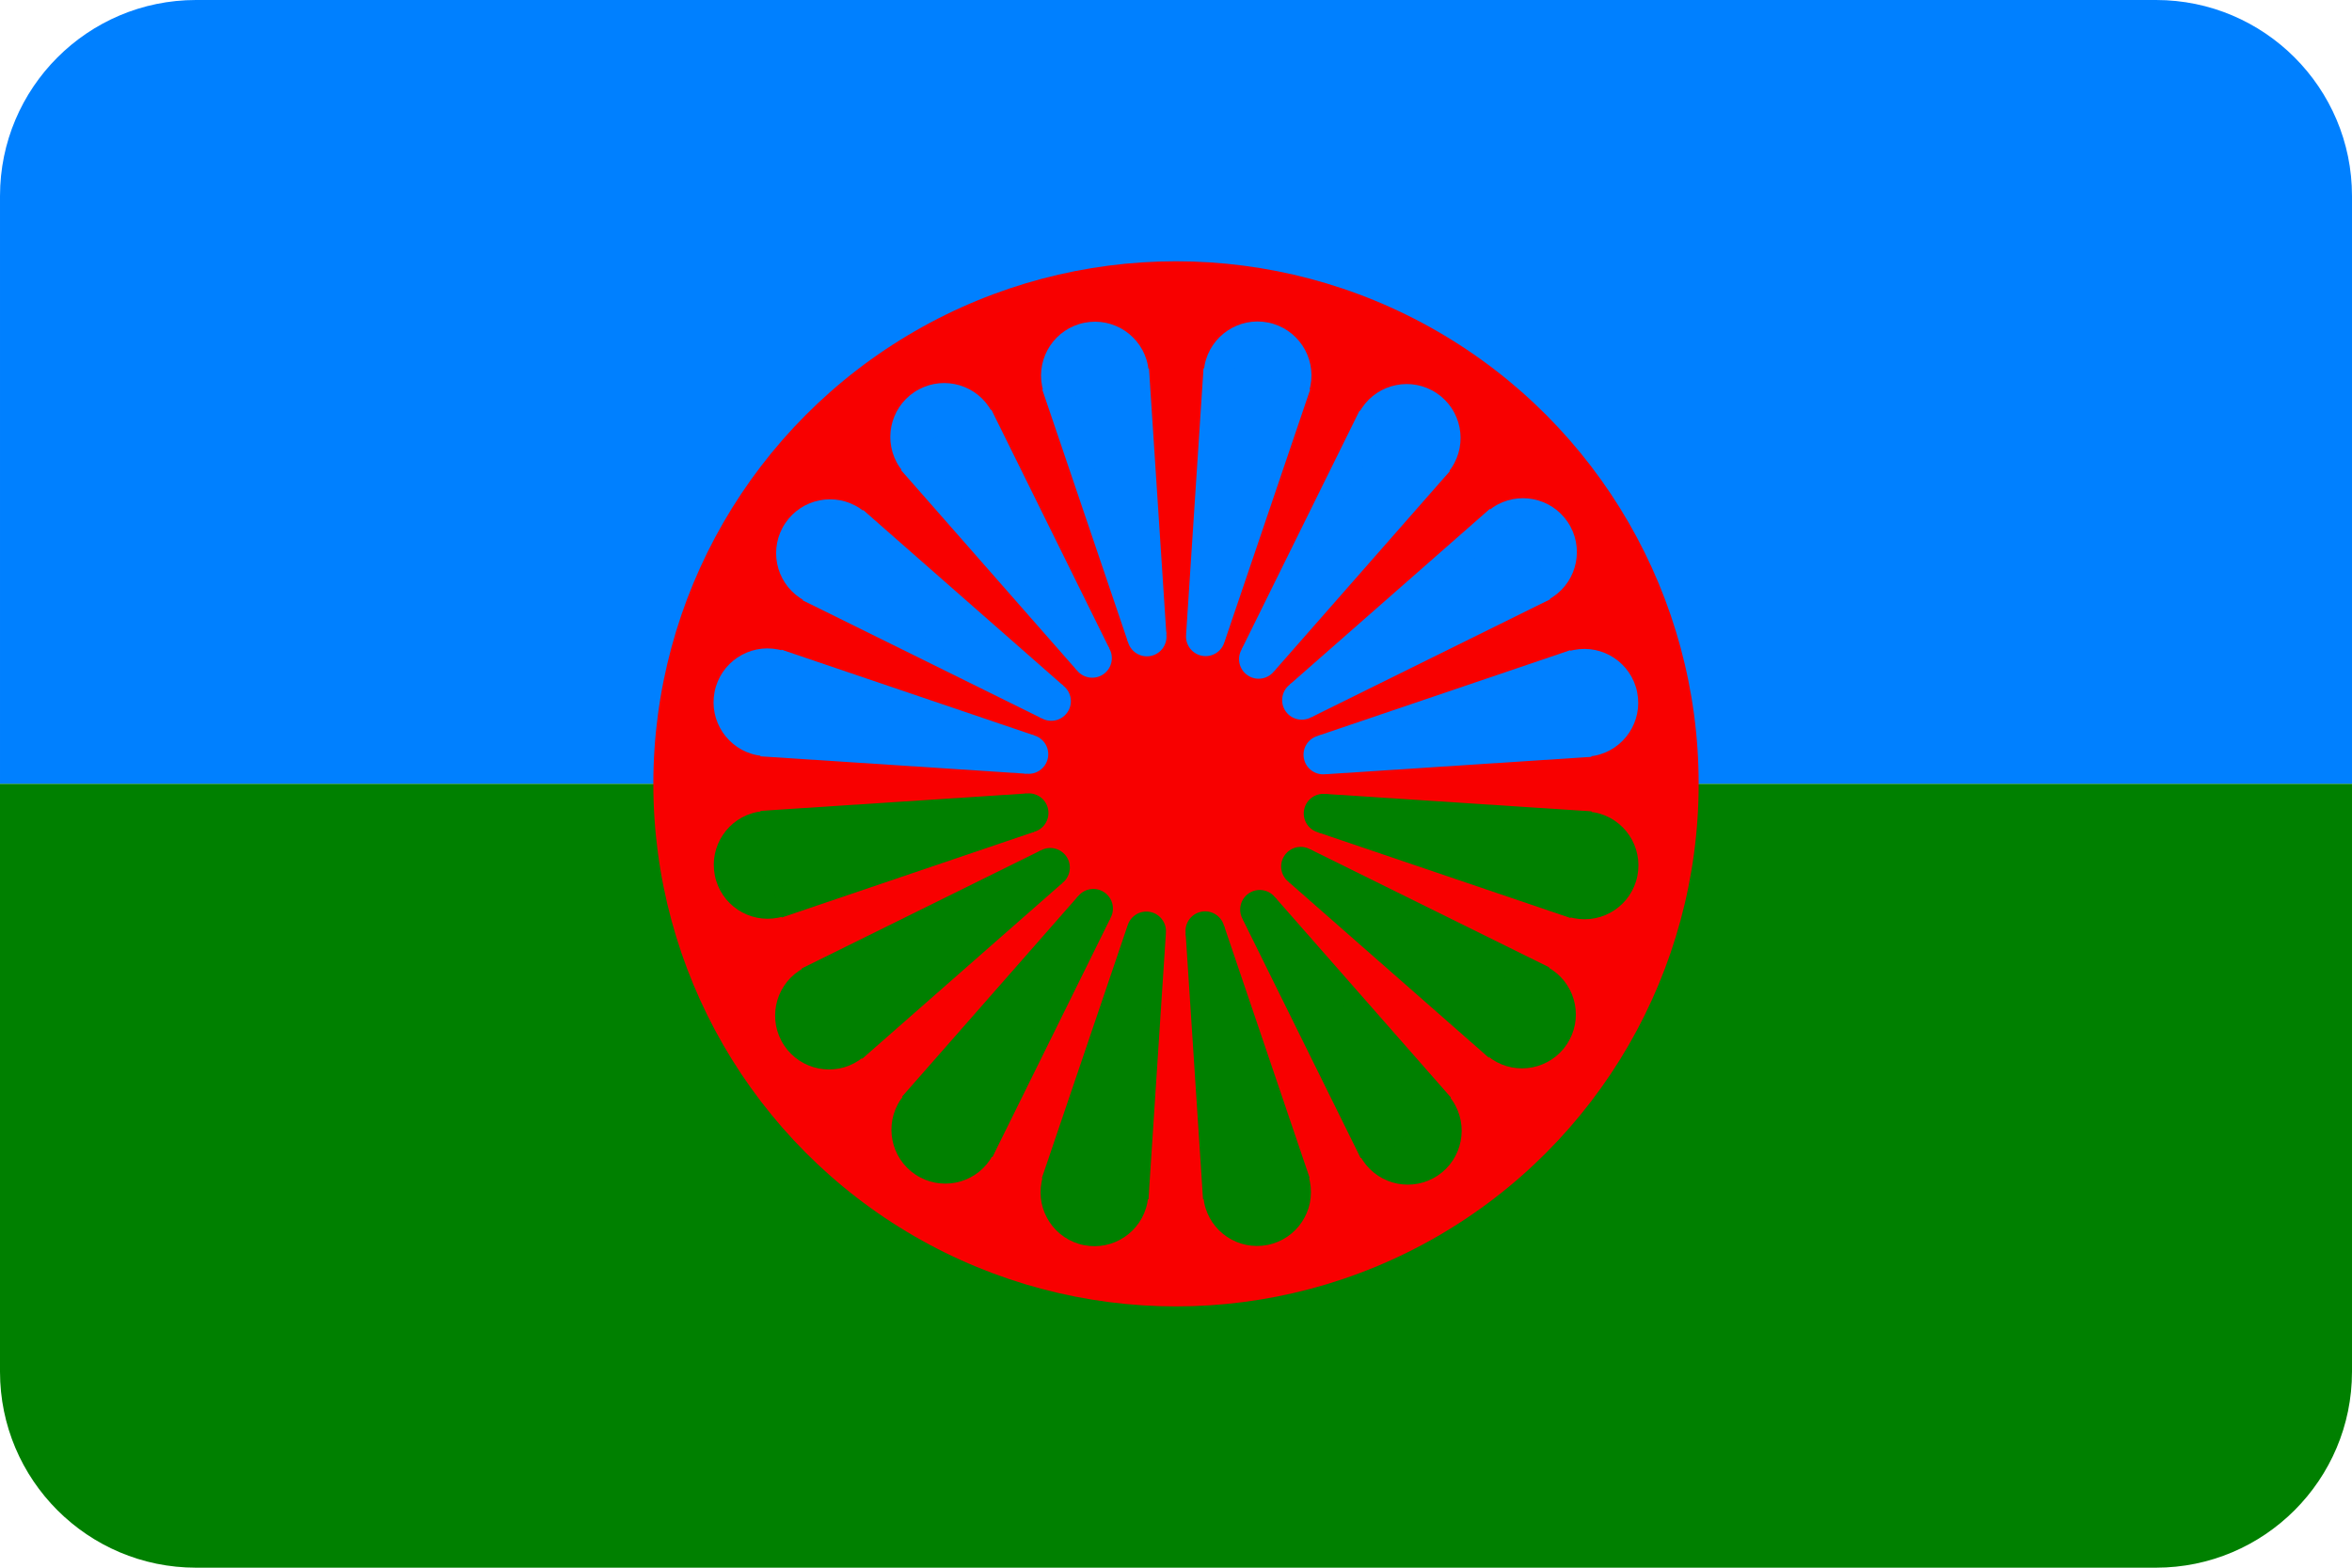 <svg clip-rule="evenodd" fill-rule="evenodd" stroke-linejoin="round" stroke-miterlimit="2" viewBox="0 0 900 600" xmlns="http://www.w3.org/2000/svg"><path d="m900 75c0-41.394-33.606-75-75-75h-750c-41.394 0-75 33.606-75 75v225h900z" fill="#0080ff"/><path d="m900 525v-225h-900v225c0 41.394 33.606 75 75 75h750c41.394 0 75-33.606 75-75z" fill="#008000"/><circle cx="450" cy="300" fill="#f80000" r="200"/><g fill="#0080ff"><g transform="matrix(.195 -.981 .981 .195 67.974 682.826)"><circle cx="450" cy="140.625" r="20.625"/><circle cx="450" cy="242.5" r="7.5"/><g fill-rule="nonzero"><path d="m429.197 141.989 13.298 101.003 11.897-1.566 4.549-103.353z"/><path d="m470.803 141.988-13.298 101.004-11.897-1.566-4.549-103.353z"/></g></g><g transform="matrix(.556 -.831 .831 .556 -49.447 507.49)"><circle cx="450" cy="140.625" r="20.625"/><circle cx="450" cy="242.5" r="7.5"/><g fill-rule="nonzero"><path d="m429.197 141.989 13.298 101.003 11.897-1.566 4.549-103.353z"/><path d="m470.803 141.988-13.298 101.004-11.897-1.566-4.549-103.353z"/></g></g><g transform="matrix(.831 -.556 .556 .831 -90.832 300.566)"><circle cx="450" cy="140.625" r="20.625"/><circle cx="450" cy="242.5" r="7.5"/><g fill-rule="nonzero"><path d="m429.197 141.989 13.298 101.003 11.897-1.566 4.549-103.353z"/><path d="m470.803 141.988-13.298 101.004-11.897-1.566-4.549-103.353z"/></g></g><g transform="matrix(.981 -.195 .195 .981 -49.881 93.555)"><circle cx="450" cy="140.625" r="20.625"/><circle cx="450" cy="242.5" r="7.5"/><g fill-rule="nonzero"><path d="m429.197 141.989 13.298 101.003 11.897-1.566 4.549-103.353z"/><path d="m470.803 141.988-13.298 101.004-11.897-1.566-4.549-103.353z"/></g></g><g transform="matrix(.981 .195 -.195 .981 67.174 -82.026)"><circle cx="450" cy="140.625" r="20.625"/><circle cx="450" cy="242.5" r="7.5"/><g fill-rule="nonzero"><path d="m429.197 141.989 13.298 101.003 11.897-1.566 4.549-103.353z"/><path d="m470.803 141.988-13.298 101.004-11.897-1.566-4.549-103.353z"/></g></g><g transform="matrix(.831 .556 -.556 .831 242.51 -199.447)"><circle cx="450" cy="140.625" r="20.625"/><circle cx="450" cy="242.5" r="7.5"/><g fill-rule="nonzero"><path d="m429.197 141.989 13.298 101.003 11.897-1.566 4.549-103.353z"/><path d="m470.803 141.988-13.298 101.004-11.897-1.566-4.549-103.353z"/></g></g><g transform="matrix(.556 .831 -.831 .556 449.434 -240.832)"><circle cx="450" cy="140.625" r="20.625"/><circle cx="450" cy="242.5" r="7.5"/><g fill-rule="nonzero"><path d="m429.197 141.989 13.298 101.003 11.897-1.566 4.549-103.353z"/><path d="m470.803 141.988-13.298 101.004-11.897-1.566-4.549-103.353z"/></g></g><g transform="matrix(.195 .981 -.981 .195 656.445 -199.88)"><circle cx="450" cy="140.625" r="20.625"/><circle cx="450" cy="242.5" r="7.5"/><g fill-rule="nonzero"><path d="m429.197 141.989 13.298 101.003 11.897-1.566 4.549-103.353z"/><path d="m470.803 141.988-13.298 101.004-11.897-1.566-4.549-103.353z"/></g></g></g><g fill="#008000" transform="matrix(-1 0 0 -1 900 600)"><g transform="matrix(.195 -.981 .981 .195 67.974 682.826)"><circle cx="450" cy="140.625" r="20.625"/><circle cx="450" cy="242.5" r="7.5"/><g fill-rule="nonzero"><path d="m429.197 141.989 13.298 101.003 11.897-1.566 4.549-103.353z"/><path d="m470.803 141.988-13.298 101.004-11.897-1.566-4.549-103.353z"/></g></g><g transform="matrix(.556 -.831 .831 .556 -49.447 507.49)"><circle cx="450" cy="140.625" r="20.625"/><circle cx="450" cy="242.5" r="7.5"/><g fill-rule="nonzero"><path d="m429.197 141.989 13.298 101.003 11.897-1.566 4.549-103.353z"/><path d="m470.803 141.988-13.298 101.004-11.897-1.566-4.549-103.353z"/></g></g><g transform="matrix(.831 -.556 .556 .831 -90.832 300.566)"><circle cx="450" cy="140.625" r="20.625"/><circle cx="450" cy="242.5" r="7.5"/><g fill-rule="nonzero"><path d="m429.197 141.989 13.298 101.003 11.897-1.566 4.549-103.353z"/><path d="m470.803 141.988-13.298 101.004-11.897-1.566-4.549-103.353z"/></g></g><g transform="matrix(.981 -.195 .195 .981 -49.881 93.555)"><circle cx="450" cy="140.625" r="20.625"/><circle cx="450" cy="242.5" r="7.5"/><g fill-rule="nonzero"><path d="m429.197 141.989 13.298 101.003 11.897-1.566 4.549-103.353z"/><path d="m470.803 141.988-13.298 101.004-11.897-1.566-4.549-103.353z"/></g></g><g transform="matrix(.981 .195 -.195 .981 67.174 -82.026)"><circle cx="450" cy="140.625" r="20.625"/><circle cx="450" cy="242.5" r="7.5"/><g fill-rule="nonzero"><path d="m429.197 141.989 13.298 101.003 11.897-1.566 4.549-103.353z"/><path d="m470.803 141.988-13.298 101.004-11.897-1.566-4.549-103.353z"/></g></g><g transform="matrix(.831 .556 -.556 .831 242.51 -199.447)"><circle cx="450" cy="140.625" r="20.625"/><circle cx="450" cy="242.5" r="7.5"/><g fill-rule="nonzero"><path d="m429.197 141.989 13.298 101.003 11.897-1.566 4.549-103.353z"/><path d="m470.803 141.988-13.298 101.004-11.897-1.566-4.549-103.353z"/></g></g><g transform="matrix(.556 .831 -.831 .556 449.434 -240.832)"><circle cx="450" cy="140.625" r="20.625"/><circle cx="450" cy="242.5" r="7.5"/><g fill-rule="nonzero"><path d="m429.197 141.989 13.298 101.003 11.897-1.566 4.549-103.353z"/><path d="m470.803 141.988-13.298 101.004-11.897-1.566-4.549-103.353z"/></g></g><g transform="matrix(.195 .981 -.981 .195 656.445 -199.88)"><circle cx="450" cy="140.625" r="20.625"/><circle cx="450" cy="242.5" r="7.5"/><g fill-rule="nonzero"><path d="m429.197 141.989 13.298 101.003 11.897-1.566 4.549-103.353z"/><path d="m470.803 141.988-13.298 101.004-11.897-1.566-4.549-103.353z"/></g></g></g></svg>